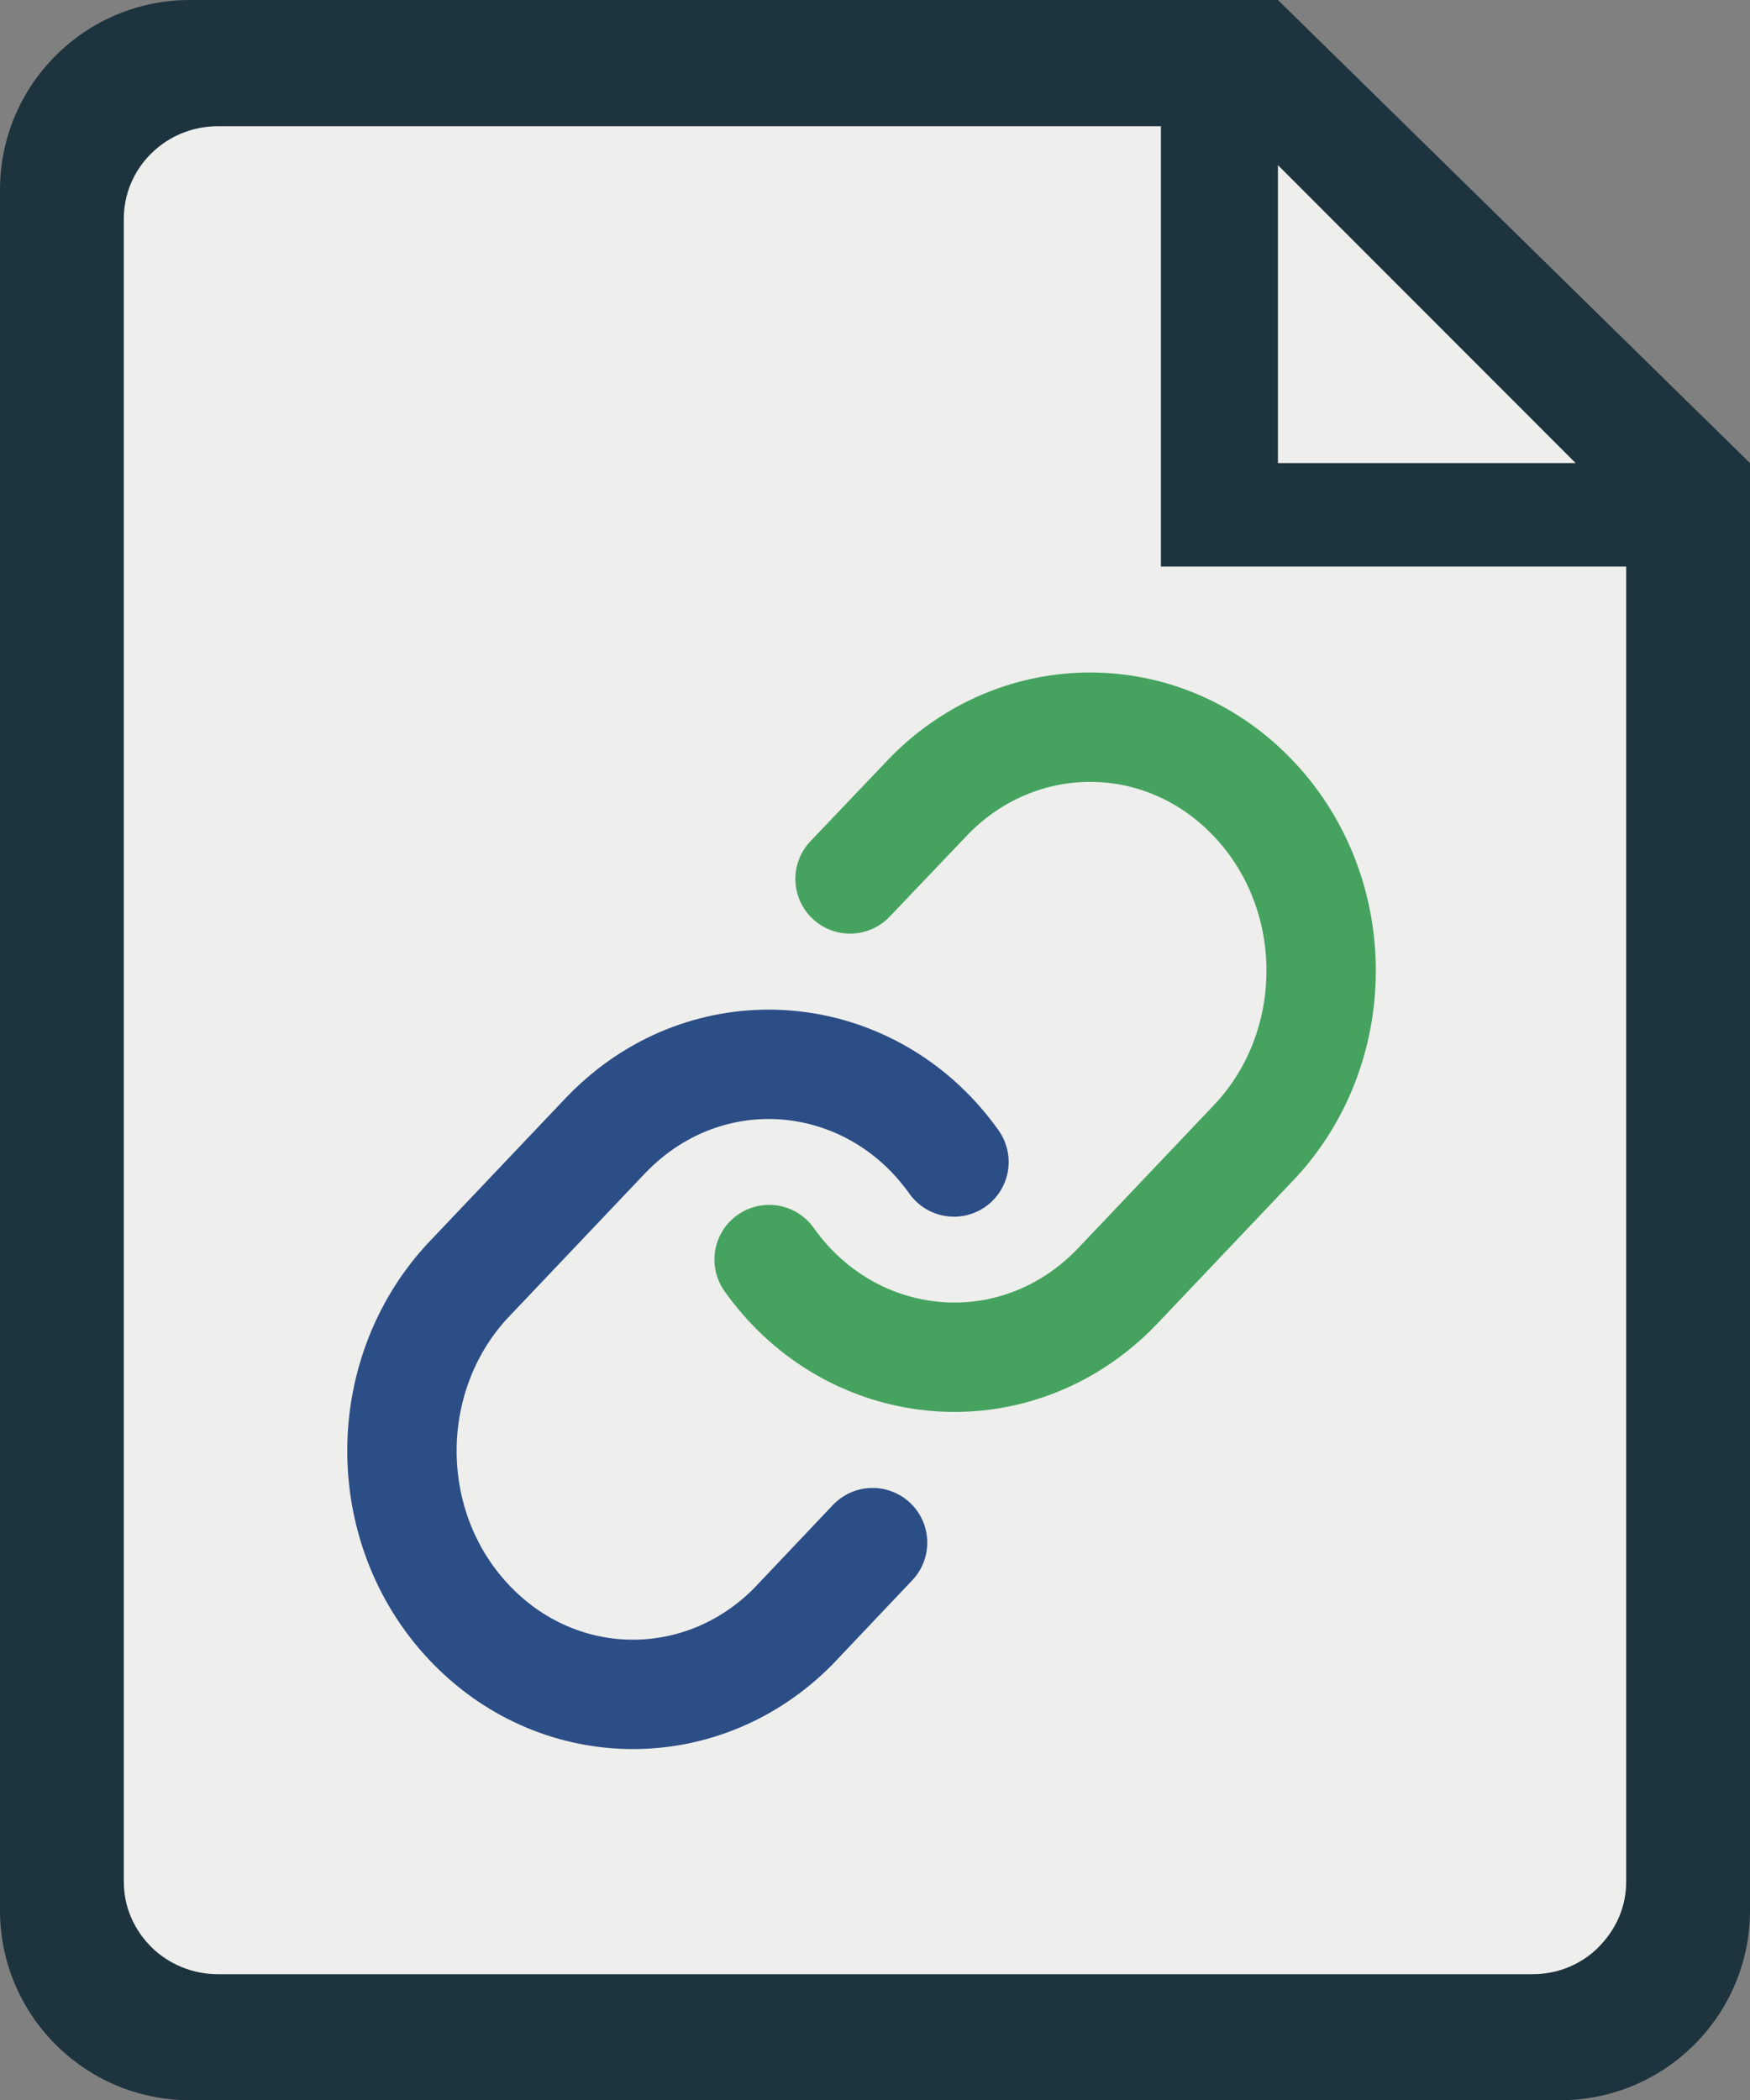 <svg xmlns="http://www.w3.org/2000/svg" viewBox="0 0 80 96">
    <rect x="0" y="0" width="80" height="96" fill="#808080" stroke="none"/>
    <path d="M80 21.17v66.16c0 4.79-3.89 8.68-8.68 8.68H8.68C3.89 96.01 0 92.12 0 87.33V8.68C0 3.89 3.89 0 8.68 0h49.74z" style="fill:#1d333e"/>
    <path d="M58.42 21.17h13.61L58.42 7.55z" style="fill:#eeeeec"/>
    <path d="M74.34 86.01V25.9H53.07V5.77H9.96c-1.14 0-2.23.44-3.04 1.24-.81.79-1.26 1.87-1.26 2.99v76.02c0 1.52.79 2.52 1.26 2.99.8.79 1.9 1.24 3.04 1.24h60.09c1.55 0 2.57-.77 3.03-1.24s1.26-1.46 1.26-2.99Z" style="fill:#eeeeec"/>
    <path d="M35.16 57.58c3.49 4.92 10.12 5.93 14.79 2.25.4-.32.79-.67 1.14-1.04l6.34-6.68c4.05-4.42 3.94-11.47-.26-15.74-4.09-4.17-10.58-4.17-14.68 0l-3.63 3.81" style="fill:none;stroke-linecap:round;stroke-linejoin:round;stroke-width:5px;stroke:#45a35f"/>
    <path d="M43.61 53.12c-3.49-4.92-10.12-5.93-14.79-2.25-.4.32-.79.67-1.14 1.04l-6.34 6.68c-4.05 4.42-3.94 11.47.26 15.74 4.09 4.17 10.58 4.17 14.68 0l3.61-3.81" style="stroke:#2c4e86;fill:none;stroke-linecap:round;stroke-linejoin:round;stroke-width:5px"/>
</svg>